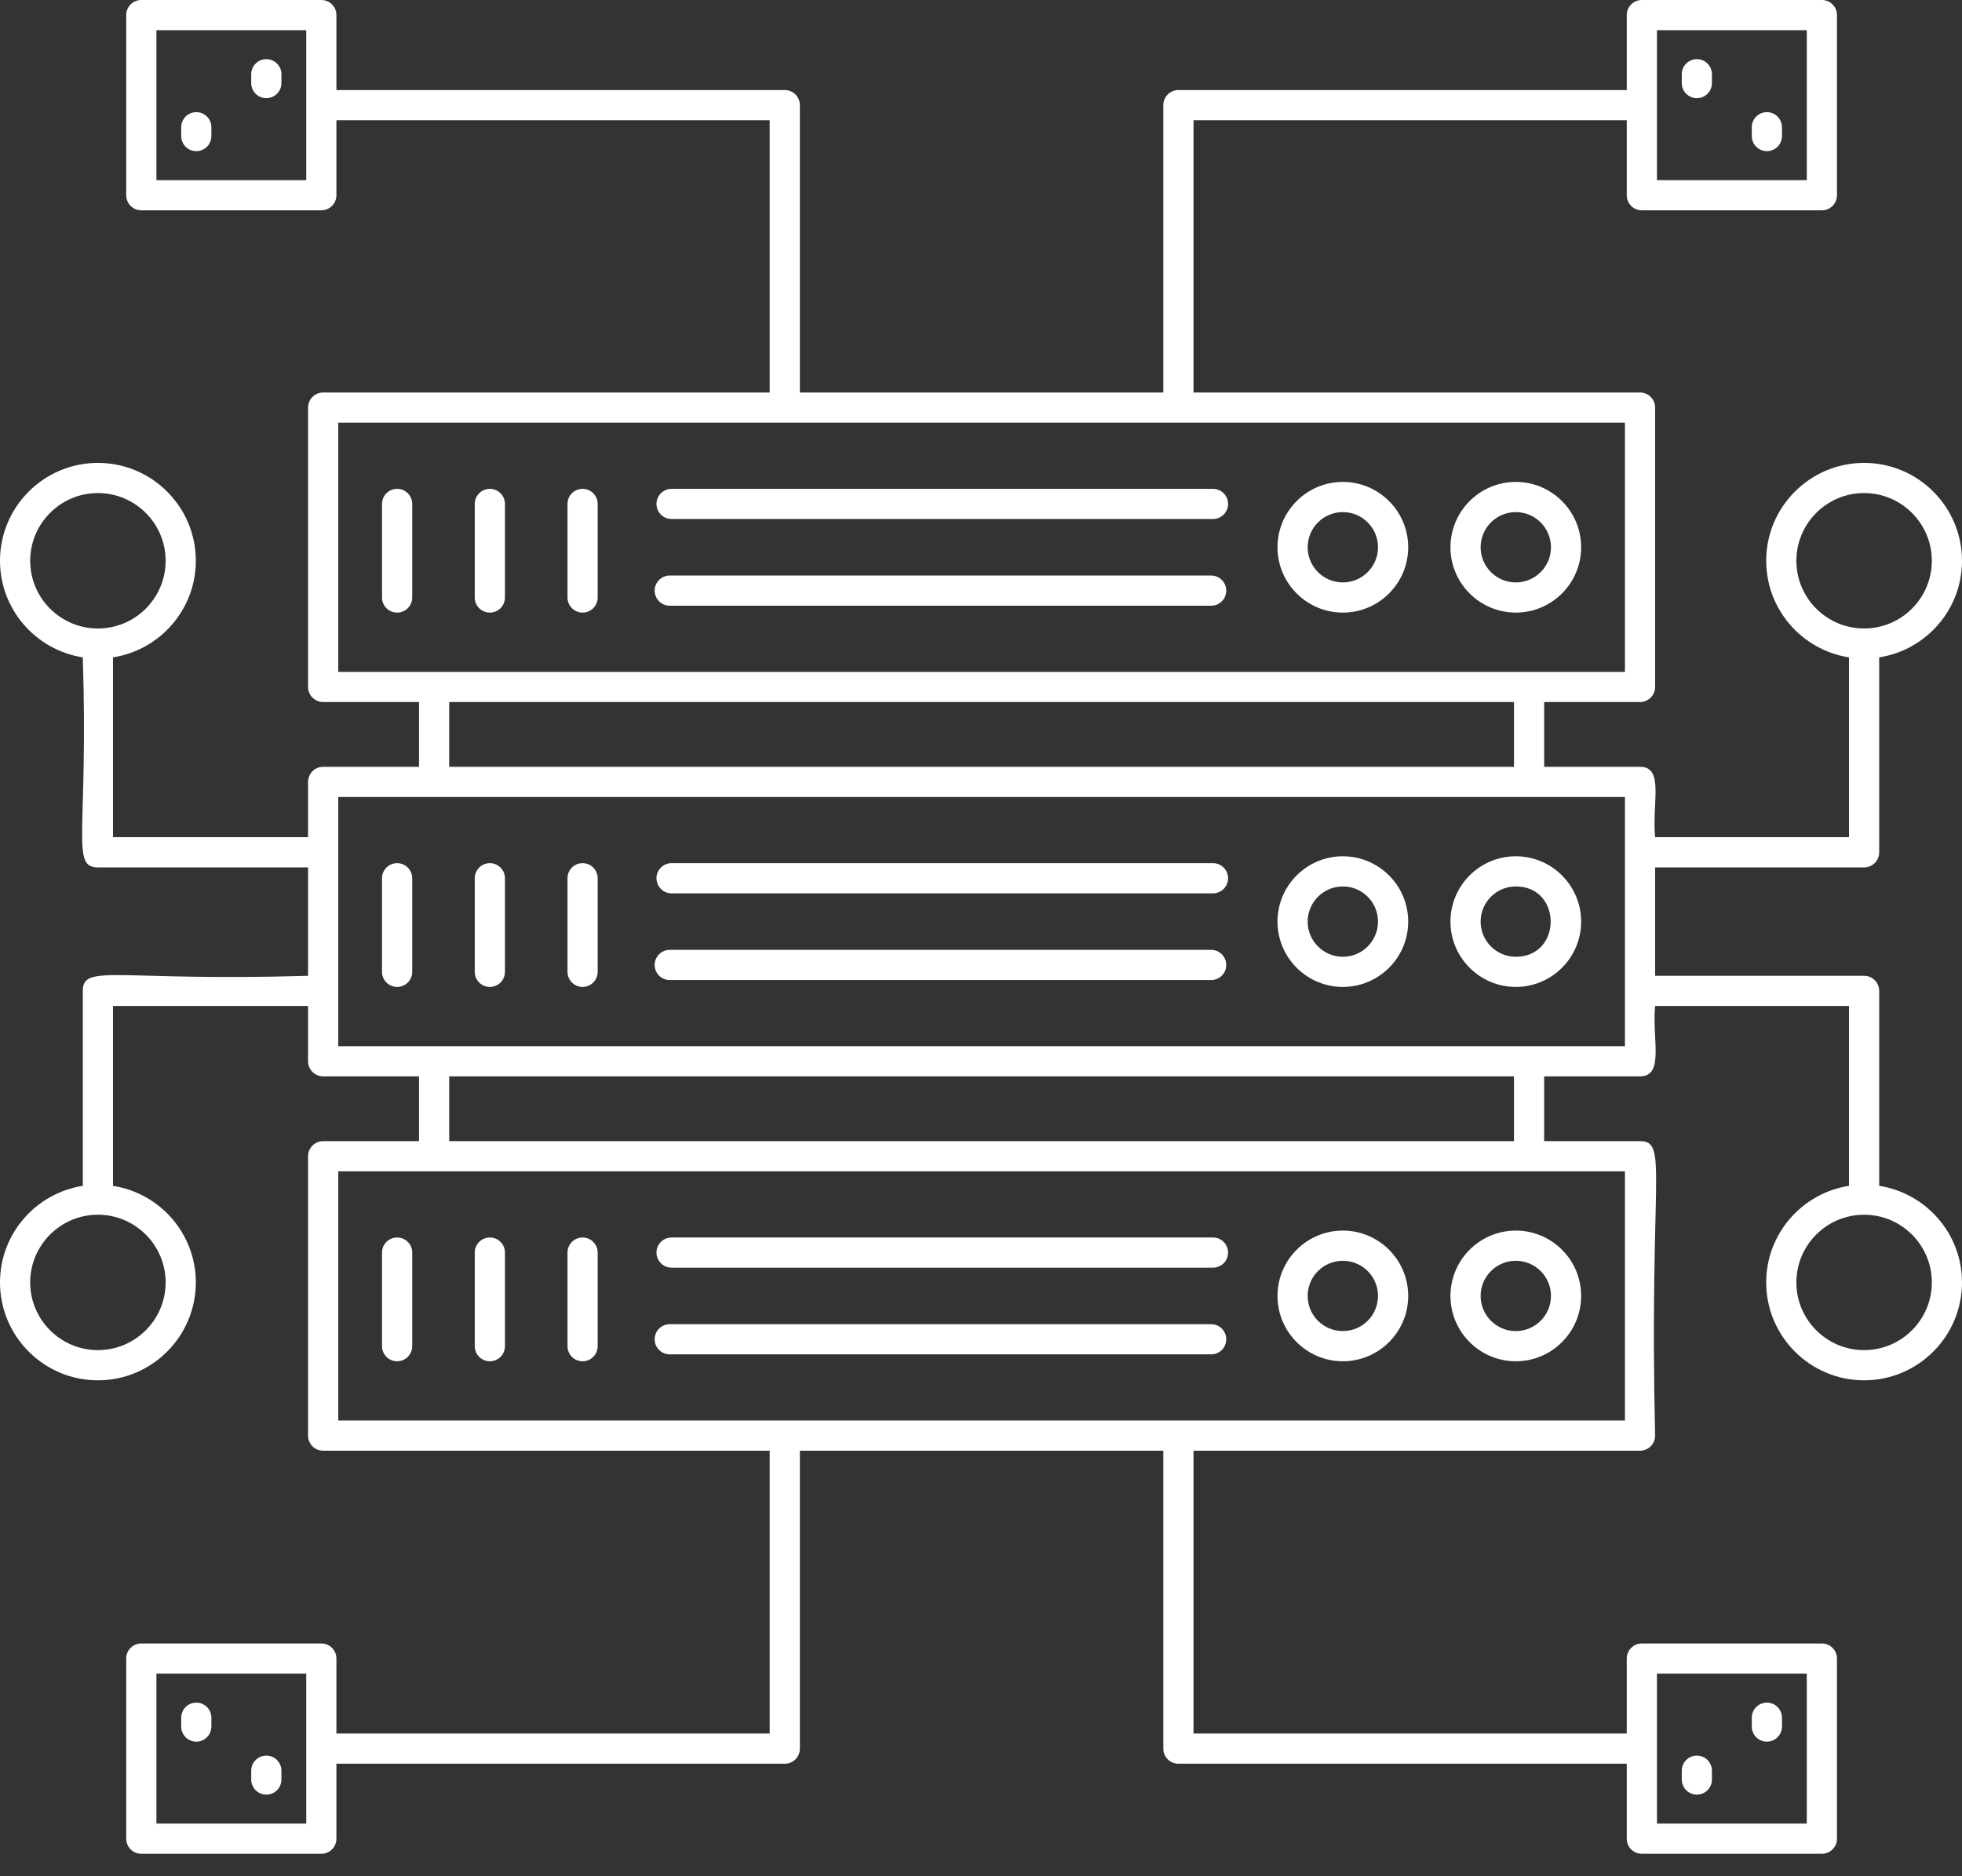 <svg width="69" height="66" viewBox="0 0 69 66" fill="none" xmlns="http://www.w3.org/2000/svg">
<rect x="0" y="0" width="69" height="66" fill="#333333" stroke="none"/>
<path d="M53.308 21.549C54.575 21.549 55.606 20.518 55.606 19.251C55.606 17.984 54.575 16.952 53.308 16.952C52.041 16.952 51.01 17.984 51.01 19.251C51.01 20.518 52.041 21.549 53.308 21.549ZM53.308 18.014C53.99 18.014 54.545 18.569 54.545 19.251C54.545 19.933 53.99 20.488 53.308 20.488C52.626 20.488 52.071 19.933 52.071 19.251C52.071 18.569 52.626 18.014 53.308 18.014Z" fill="white"/>
<path d="M47.225 21.549C48.493 21.549 49.524 20.518 49.524 19.251C49.524 17.984 48.493 16.952 47.225 16.952C45.958 16.952 44.927 17.984 44.927 19.251C44.927 20.518 45.958 21.549 47.225 21.549ZM47.225 18.014C47.908 18.014 48.462 18.569 48.462 19.251C48.462 19.933 47.908 20.488 47.225 20.488C46.543 20.488 45.988 19.933 45.988 19.251C45.988 18.569 46.543 18.014 47.225 18.014Z" fill="white"/>
<path d="M23.554 21.307H42.594C42.888 21.307 43.125 21.07 43.125 20.776C43.125 20.483 42.888 20.245 42.594 20.245H23.554C23.261 20.245 23.023 20.483 23.023 20.776C23.023 21.07 23.261 21.307 23.554 21.307Z" fill="white"/>
<path d="M23.618 18.257H42.658C42.952 18.257 43.189 18.02 43.189 17.726C43.189 17.433 42.952 17.196 42.658 17.196H23.618C23.325 17.196 23.087 17.433 23.087 17.726C23.087 18.02 23.325 18.257 23.618 18.257Z" fill="white"/>
<path d="M20.488 21.549C20.782 21.549 21.019 21.312 21.019 21.019V17.726C21.019 17.433 20.782 17.196 20.488 17.196C20.195 17.196 19.958 17.433 19.958 17.726V21.019C19.958 21.312 20.195 21.549 20.488 21.549Z" fill="white"/>
<path d="M17.227 21.549C17.521 21.549 17.758 21.312 17.758 21.019V17.726C17.758 17.433 17.521 17.196 17.227 17.196C16.934 17.196 16.696 17.433 16.696 17.726V21.019C16.696 21.312 16.934 21.549 17.227 21.549Z" fill="white"/>
<path d="M13.966 17.196C13.672 17.196 13.435 17.433 13.435 17.726V21.019C13.435 21.312 13.672 21.549 13.966 21.549C14.259 21.549 14.497 21.312 14.497 21.019V17.726C14.497 17.433 14.259 17.196 13.966 17.196Z" fill="white"/>
<path d="M51.01 32.419C51.01 33.686 52.041 34.717 53.308 34.717C54.575 34.717 55.606 33.686 55.606 32.419C55.606 31.152 54.575 30.121 53.308 30.121C52.041 30.121 51.01 31.152 51.01 32.419ZM53.308 33.656C52.626 33.656 52.071 33.101 52.071 32.419C52.071 31.737 52.626 31.182 53.308 31.182C54.945 31.182 54.943 33.656 53.308 33.656Z" fill="white"/>
<path d="M47.225 30.121C45.958 30.121 44.927 31.152 44.927 32.419C44.927 33.686 45.958 34.717 47.225 34.717C48.493 34.717 49.524 33.686 49.524 32.419C49.524 31.152 48.493 30.121 47.225 30.121ZM47.225 33.656C46.543 33.656 45.988 33.101 45.988 32.419C45.988 31.737 46.543 31.182 47.225 31.182C47.908 31.182 48.462 31.737 48.462 32.419C48.462 33.101 47.908 33.656 47.225 33.656Z" fill="white"/>
<path d="M42.594 33.413H23.554C23.261 33.413 23.023 33.651 23.023 33.944C23.023 34.237 23.261 34.475 23.554 34.475H42.594C42.888 34.475 43.125 34.237 43.125 33.944C43.125 33.651 42.888 33.413 42.594 33.413Z" fill="white"/>
<path d="M42.658 30.363H23.618C23.325 30.363 23.087 30.601 23.087 30.894C23.087 31.187 23.325 31.425 23.618 31.425H42.658C42.952 31.425 43.189 31.187 43.189 30.894C43.189 30.601 42.952 30.363 42.658 30.363Z" fill="white"/>
<path d="M20.488 30.363C20.195 30.363 19.958 30.601 19.958 30.894V34.187C19.958 34.48 20.195 34.717 20.488 34.717C20.782 34.717 21.019 34.48 21.019 34.187V30.894C21.019 30.601 20.782 30.363 20.488 30.363Z" fill="white"/>
<path d="M17.227 30.363C16.934 30.363 16.696 30.601 16.696 30.894V34.187C16.696 34.48 16.934 34.717 17.227 34.717C17.521 34.717 17.758 34.48 17.758 34.187V30.894C17.758 30.601 17.521 30.363 17.227 30.363Z" fill="white"/>
<path d="M13.966 30.363C13.672 30.363 13.435 30.601 13.435 30.894V34.187C13.435 34.48 13.672 34.717 13.966 34.717C14.259 34.717 14.497 34.48 14.497 34.187V30.894C14.497 30.601 14.259 30.363 13.966 30.363Z" fill="white"/>
<path d="M51.01 45.587C51.01 46.854 52.041 47.885 53.308 47.885C54.575 47.885 55.606 46.854 55.606 45.587C55.606 44.319 54.575 43.288 53.308 43.288C52.041 43.288 51.01 44.319 51.01 45.587ZM54.545 45.587C54.545 46.269 53.99 46.823 53.308 46.823C52.626 46.823 52.071 46.269 52.071 45.587C52.071 44.904 52.626 44.35 53.308 44.35C53.99 44.35 54.545 44.904 54.545 45.587Z" fill="white"/>
<path d="M47.225 43.288C45.958 43.288 44.927 44.319 44.927 45.587C44.927 46.854 45.958 47.885 47.225 47.885C48.493 47.885 49.524 46.854 49.524 45.587C49.524 44.319 48.493 43.288 47.225 43.288ZM47.225 46.823C46.543 46.823 45.988 46.269 45.988 45.587C45.988 44.904 46.543 44.35 47.225 44.35C47.908 44.35 48.462 44.904 48.462 45.587C48.462 46.269 47.908 46.823 47.225 46.823Z" fill="white"/>
<path d="M42.594 46.581H23.554C23.261 46.581 23.023 46.818 23.023 47.112C23.023 47.405 23.261 47.642 23.554 47.642H42.594C42.888 47.642 43.125 47.405 43.125 47.112C43.125 46.818 42.888 46.581 42.594 46.581Z" fill="white"/>
<path d="M42.658 43.531H23.618C23.325 43.531 23.087 43.768 23.087 44.062C23.087 44.355 23.325 44.592 23.618 44.592H42.658C42.952 44.592 43.189 44.355 43.189 44.062C43.189 43.768 42.952 43.531 42.658 43.531Z" fill="white"/>
<path d="M20.488 43.531C20.195 43.531 19.958 43.768 19.958 44.062V47.354C19.958 47.647 20.195 47.885 20.488 47.885C20.782 47.885 21.019 47.647 21.019 47.354V44.062C21.019 43.768 20.782 43.531 20.488 43.531Z" fill="white"/>
<path d="M17.227 43.531C16.934 43.531 16.696 43.768 16.696 44.062V47.354C16.696 47.647 16.934 47.885 17.227 47.885C17.521 47.885 17.758 47.647 17.758 47.354V44.062C17.758 43.768 17.521 43.531 17.227 43.531Z" fill="white"/>
<path d="M13.966 43.531C13.672 43.531 13.435 43.768 13.435 44.062V47.354C13.435 47.647 13.672 47.885 13.966 47.885C14.259 47.885 14.497 47.647 14.497 47.354V44.062C14.497 43.768 14.259 43.531 13.966 43.531Z" fill="white"/>
<path d="M59.675 2.081C59.382 2.081 59.145 2.318 59.145 2.612V2.922C59.145 3.216 59.382 3.453 59.675 3.453C59.969 3.453 60.206 3.216 60.206 2.922V2.612C60.206 2.318 59.969 2.081 59.675 2.081Z" fill="white"/>
<path d="M62.138 3.945C61.844 3.945 61.607 4.182 61.607 4.476V4.786C61.607 5.08 61.844 5.317 62.138 5.317C62.431 5.317 62.669 5.08 62.669 4.786V4.476C62.669 4.182 62.431 3.945 62.138 3.945Z" fill="white"/>
<path d="M9.366 3.453C9.66 3.453 9.897 3.216 9.897 2.922V2.612C9.897 2.318 9.66 2.081 9.366 2.081C9.073 2.081 8.835 2.318 8.835 2.612V2.922C8.835 3.216 9.073 3.453 9.366 3.453Z" fill="white"/>
<path d="M6.904 5.317C7.197 5.317 7.434 5.08 7.434 4.786V4.476C7.434 4.182 7.197 3.945 6.904 3.945C6.61 3.945 6.373 4.182 6.373 4.476V4.786C6.373 5.08 6.61 5.317 6.904 5.317Z" fill="white"/>
<path d="M59.675 61.757C59.382 61.757 59.145 61.994 59.145 62.288V62.598C59.145 62.892 59.382 63.129 59.675 63.129C59.969 63.129 60.206 62.892 60.206 62.598V62.288C60.206 61.994 59.969 61.757 59.675 61.757Z" fill="white"/>
<path d="M62.138 59.893C61.844 59.893 61.607 60.13 61.607 60.424V60.734C61.607 61.028 61.844 61.265 62.138 61.265C62.431 61.265 62.669 61.028 62.669 60.734V60.424C62.669 60.13 62.431 59.893 62.138 59.893Z" fill="white"/>
<path d="M9.366 63.129C9.66 63.129 9.897 62.892 9.897 62.598V62.288C9.897 61.994 9.66 61.757 9.366 61.757C9.073 61.757 8.835 61.994 8.835 62.288V62.598C8.835 62.892 9.073 63.129 9.366 63.129Z" fill="white"/>
<path d="M6.904 61.265C7.197 61.265 7.434 61.028 7.434 60.734V60.424C7.434 60.13 7.197 59.893 6.904 59.893C6.61 59.893 6.373 60.13 6.373 60.424V60.734C6.373 61.028 6.61 61.265 6.904 61.265Z" fill="white"/>
<path d="M66.088 41.714V34.857C66.088 34.563 65.85 34.326 65.557 34.326H58.207V30.512H65.557C65.85 30.512 66.088 30.275 66.088 29.981V23.124C67.734 22.868 69 21.444 69 19.726C69 17.827 67.455 16.283 65.557 16.283C63.658 16.283 62.114 17.827 62.114 19.726C62.114 21.444 63.379 22.868 65.026 23.124V29.45H58.207C58.091 28.237 58.538 26.974 57.677 26.974H54.305V24.695H57.677C57.97 24.695 58.207 24.458 58.207 24.165V14.338C58.207 14.044 57.97 13.807 57.677 13.807H41.973V4.23H57.21V6.867C57.21 7.161 57.447 7.398 57.741 7.398H64.072C64.365 7.398 64.603 7.161 64.603 6.867V0.531C64.603 0.237 64.365 0 64.072 0H57.741C57.447 0 57.21 0.237 57.21 0.531V3.168H41.443C41.149 3.168 40.912 3.405 40.912 3.699V13.807H28.13V3.699C28.13 3.405 27.892 3.168 27.599 3.168H11.831V0.531C11.831 0.237 11.594 0 11.301 0H4.97C4.676 0 4.439 0.237 4.439 0.531V6.867C4.439 7.161 4.676 7.398 4.97 7.398H11.301C11.594 7.398 11.831 7.161 11.831 6.867V4.23H27.068V13.807H11.365C11.072 13.807 10.834 14.044 10.834 14.338V24.165C10.834 24.458 11.072 24.695 11.365 24.695H14.736V26.974H11.365C11.072 26.974 10.834 27.212 10.834 27.505V29.45H3.974V23.124C5.621 22.868 6.887 21.444 6.887 19.726C6.887 17.827 5.342 16.283 3.443 16.283C1.545 16.283 0 17.827 0 19.726C0 21.444 1.266 22.868 2.912 23.124C3.111 29.305 2.476 30.512 3.443 30.512H10.834V34.326C4.111 34.527 2.912 33.885 2.912 34.857V41.714C1.266 41.97 0 43.394 0 45.112C0 47.01 1.545 48.555 3.443 48.555C5.342 48.555 6.887 47.01 6.887 45.112C6.887 43.394 5.621 41.97 3.974 41.714V35.387H10.834V37.332C10.834 37.626 11.072 37.863 11.365 37.863H14.736V40.142H11.365C11.072 40.142 10.834 40.379 10.834 40.673V50.5C10.834 50.794 11.072 51.031 11.365 51.031H27.068V60.98H11.831V58.343C11.831 58.049 11.594 57.812 11.301 57.812H4.97C4.676 57.812 4.439 58.049 4.439 58.343V64.679C4.439 64.973 4.676 65.21 4.97 65.21H11.301C11.594 65.21 11.831 64.973 11.831 64.679V62.042H27.599C27.892 62.042 28.13 61.805 28.13 61.511V51.031H40.912V61.511C40.912 61.805 41.149 62.042 41.443 62.042H57.21V64.679C57.21 64.973 57.447 65.21 57.741 65.21H64.072C64.365 65.21 64.603 64.973 64.603 64.679V58.343C64.603 58.049 64.365 57.812 64.072 57.812H57.741C57.447 57.812 57.21 58.049 57.21 58.343V60.98H41.973V51.031H57.677C57.97 51.031 58.207 50.794 58.207 50.5C57.998 41.343 58.683 40.142 57.677 40.142H54.305V37.863H57.677C58.544 37.863 58.095 36.556 58.207 35.387H65.026V41.714C63.379 41.97 62.114 43.394 62.114 45.112C62.114 47.01 63.658 48.555 65.557 48.555C67.455 48.555 69 47.01 69 45.112C69 43.394 67.734 41.97 66.088 41.714ZM63.175 19.726C63.175 18.413 64.243 17.344 65.557 17.344C66.87 17.344 67.939 18.413 67.939 19.726C67.939 21.04 66.87 22.108 65.557 22.108C64.243 22.108 63.175 21.04 63.175 19.726ZM58.272 1.062H63.541V6.337H58.272V1.062ZM10.77 6.337H5.501V1.062H10.77V6.337ZM1.062 19.726C1.062 18.413 2.13 17.344 3.443 17.344C4.757 17.344 5.825 18.413 5.825 19.726C5.825 21.04 4.757 22.108 3.443 22.108C2.13 22.108 1.062 21.04 1.062 19.726ZM5.825 45.112C5.825 46.425 4.757 47.493 3.443 47.493C2.13 47.493 1.062 46.425 1.062 45.112C1.062 43.798 2.13 42.73 3.443 42.73C4.757 42.73 5.825 43.798 5.825 45.112ZM10.77 64.148H5.501V58.873H10.77V64.148ZM58.272 58.873H63.541V64.148H58.272V58.873ZM11.896 14.868H57.146V23.634H11.896V14.868ZM15.798 24.695H53.244V26.974H15.798V24.695ZM57.146 49.969H11.896V41.204H57.146V49.969ZM53.244 40.142H15.798V37.863H53.244V40.142ZM57.146 36.801H11.896V28.036H57.146V36.801ZM65.557 47.493C64.243 47.493 63.175 46.425 63.175 45.112C63.175 43.798 64.243 42.73 65.557 42.73C66.87 42.73 67.939 43.798 67.939 45.112C67.939 46.425 66.87 47.493 65.557 47.493Z" fill="white"/>
</svg>
